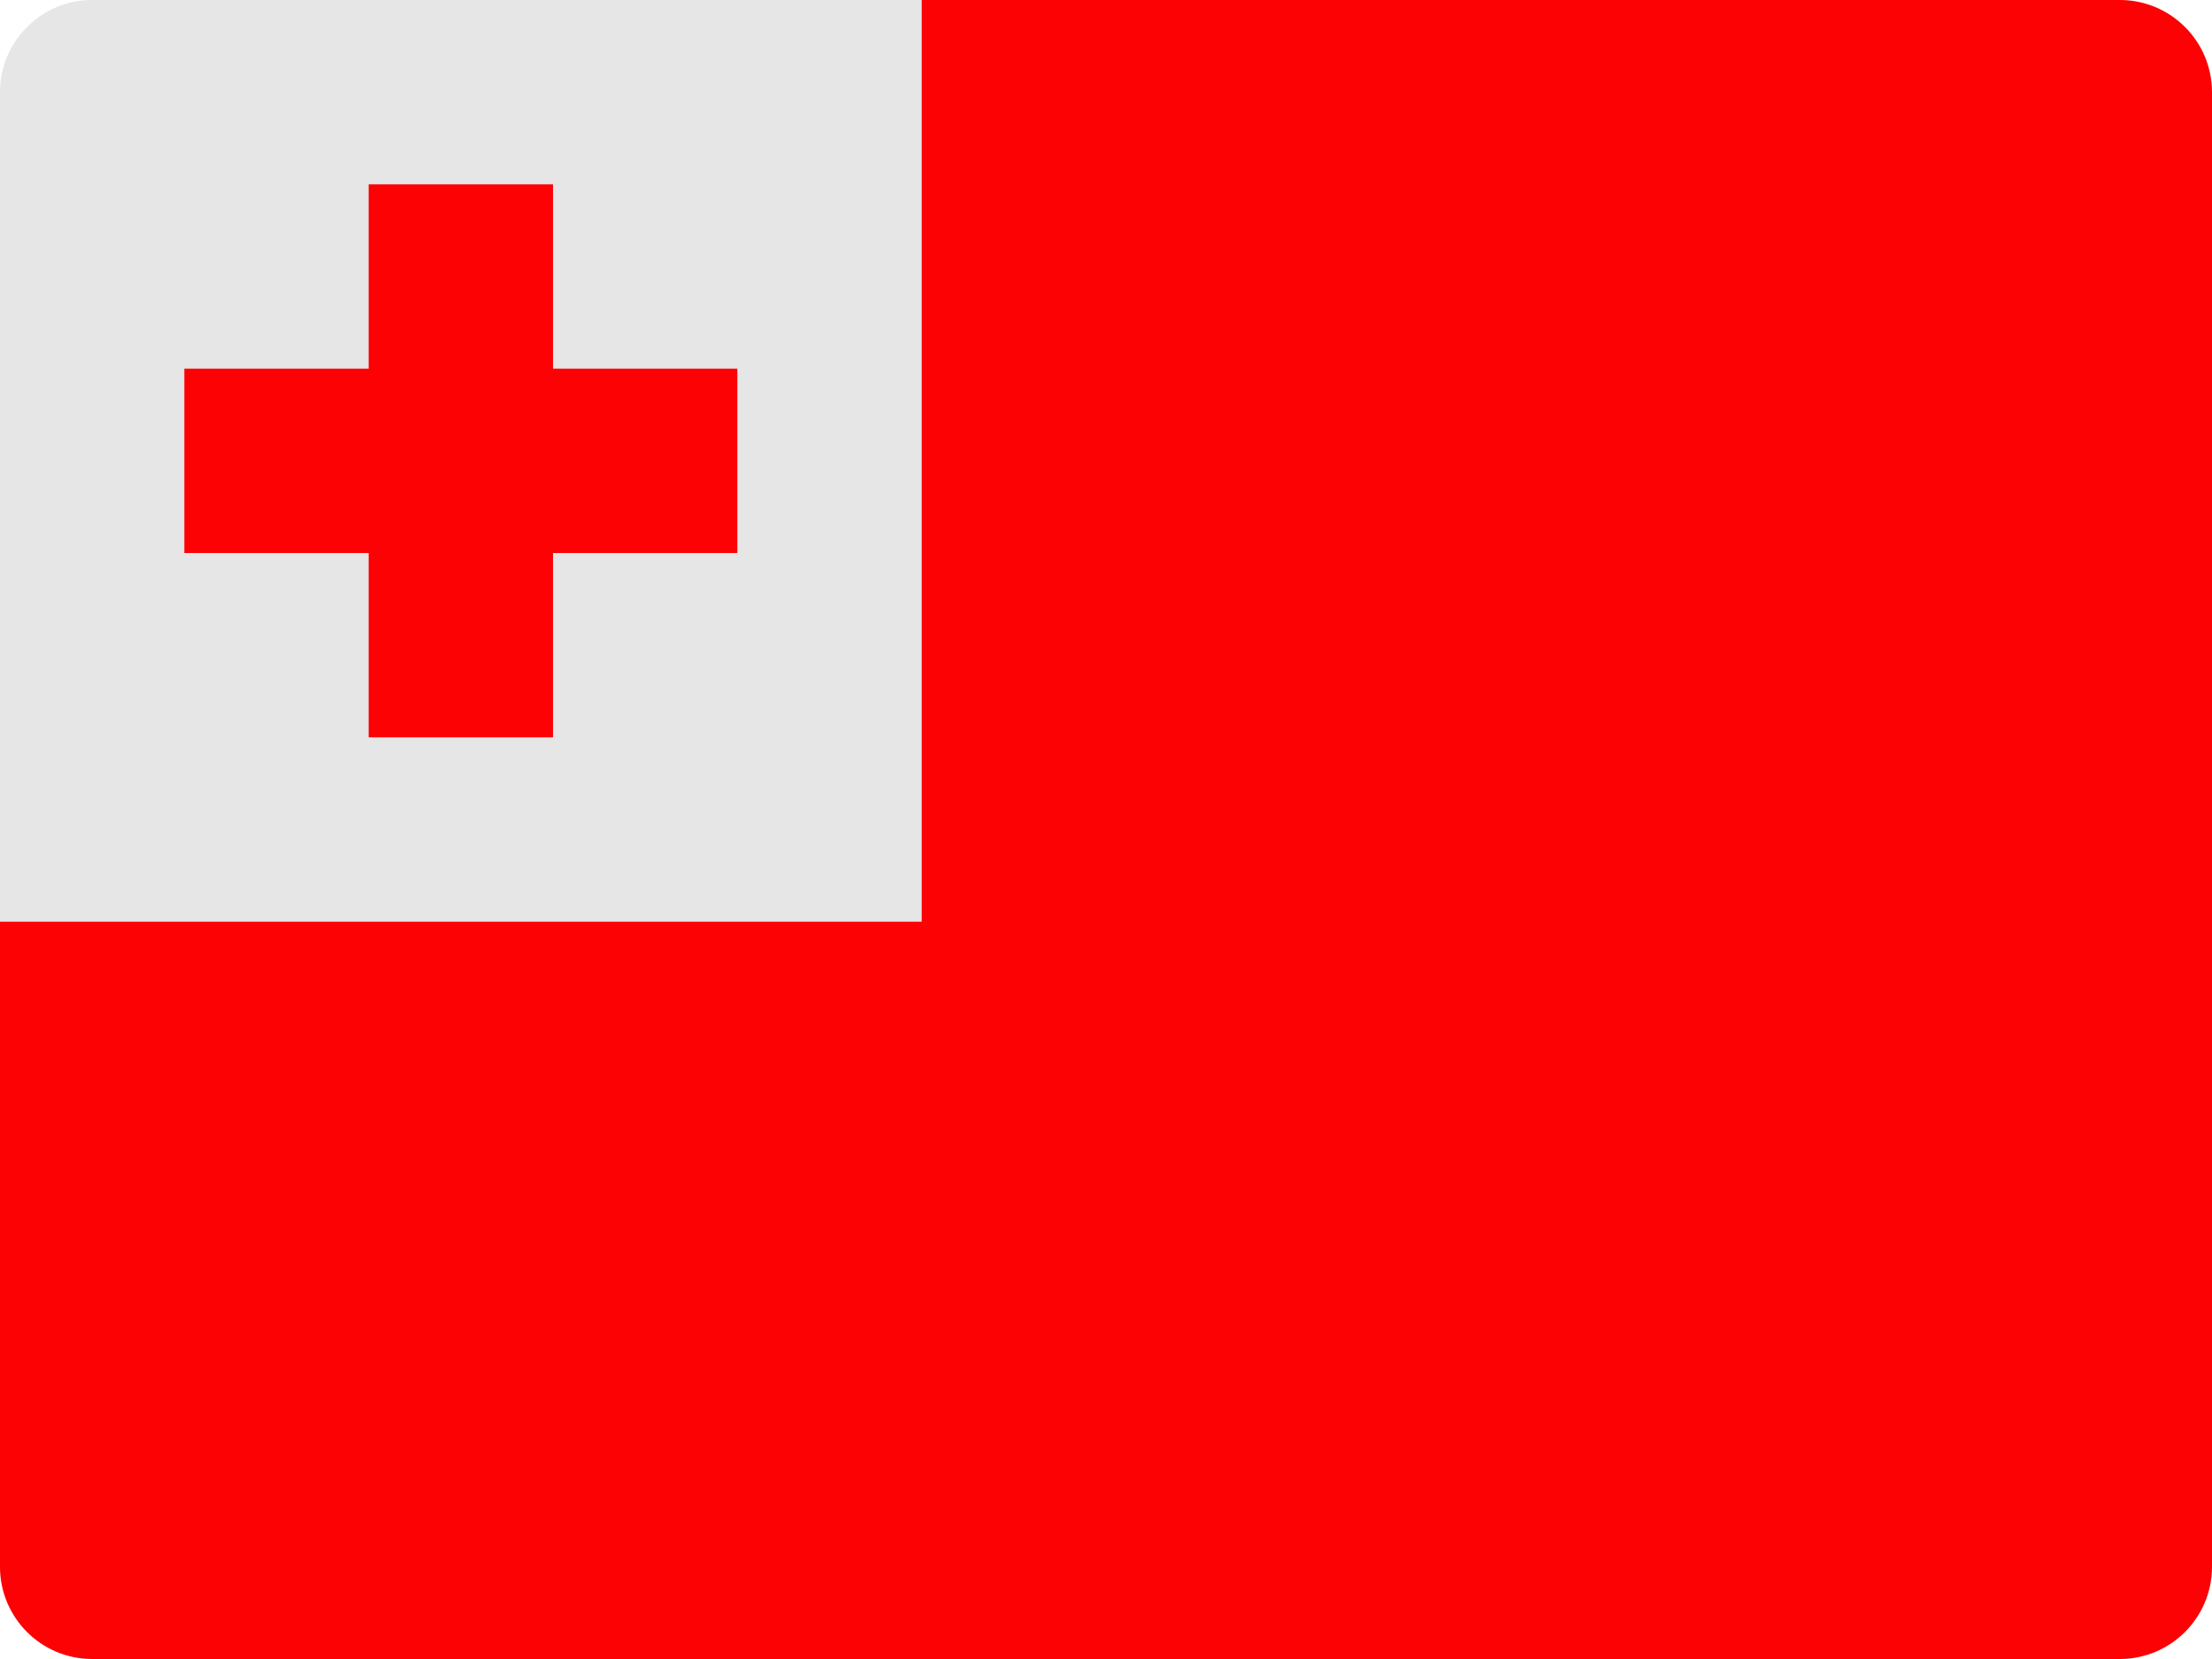 <?xml version="1.0" encoding="UTF-8"?>
<svg width="48px" height="36px" viewBox="0 0 48 36" version="1.1" xmlns="http://www.w3.org/2000/svg" xmlns:xlink="http://www.w3.org/1999/xlink">
    <!-- Generator: Sketch 52.2 (67145) - http://www.bohemiancoding.com/sketch -->
    <title>tonga-flag-icon</title>
    <desc>Created with Sketch.</desc>
    <g id="Page-1" stroke="none" stroke-width="1" fill="none" fill-rule="evenodd">
        <g id="Flags" transform="translate(-139, -197)">
            <g id="tonga-flag-icon" transform="translate(139, 197)">
                <path d="M20,20 L0,20 L0,2 C0,0.895 0.895,0 2,0 L20,0 L20,20 Z" id="Path" fill="#E6E6E6"></path>
                <path d="M46,0 L20,0 L20,20 L0,20 L0,34 C0,35.105 0.896,36 2,36 L46,36 C47.104,36 48,35.105 48,34 L48,18 L48,2 C48,0.895 47.104,0 46,0 Z" id="Path" fill="#FC0204"></path>
                <polygon id="Path" fill="#FC0204" points="16 8 12 8 12 4 8 4 8 8 4 8 4 12 8 12 8 16 12 16 12 12 16 12"></polygon>
            </g>
        </g>
    </g>
</svg>